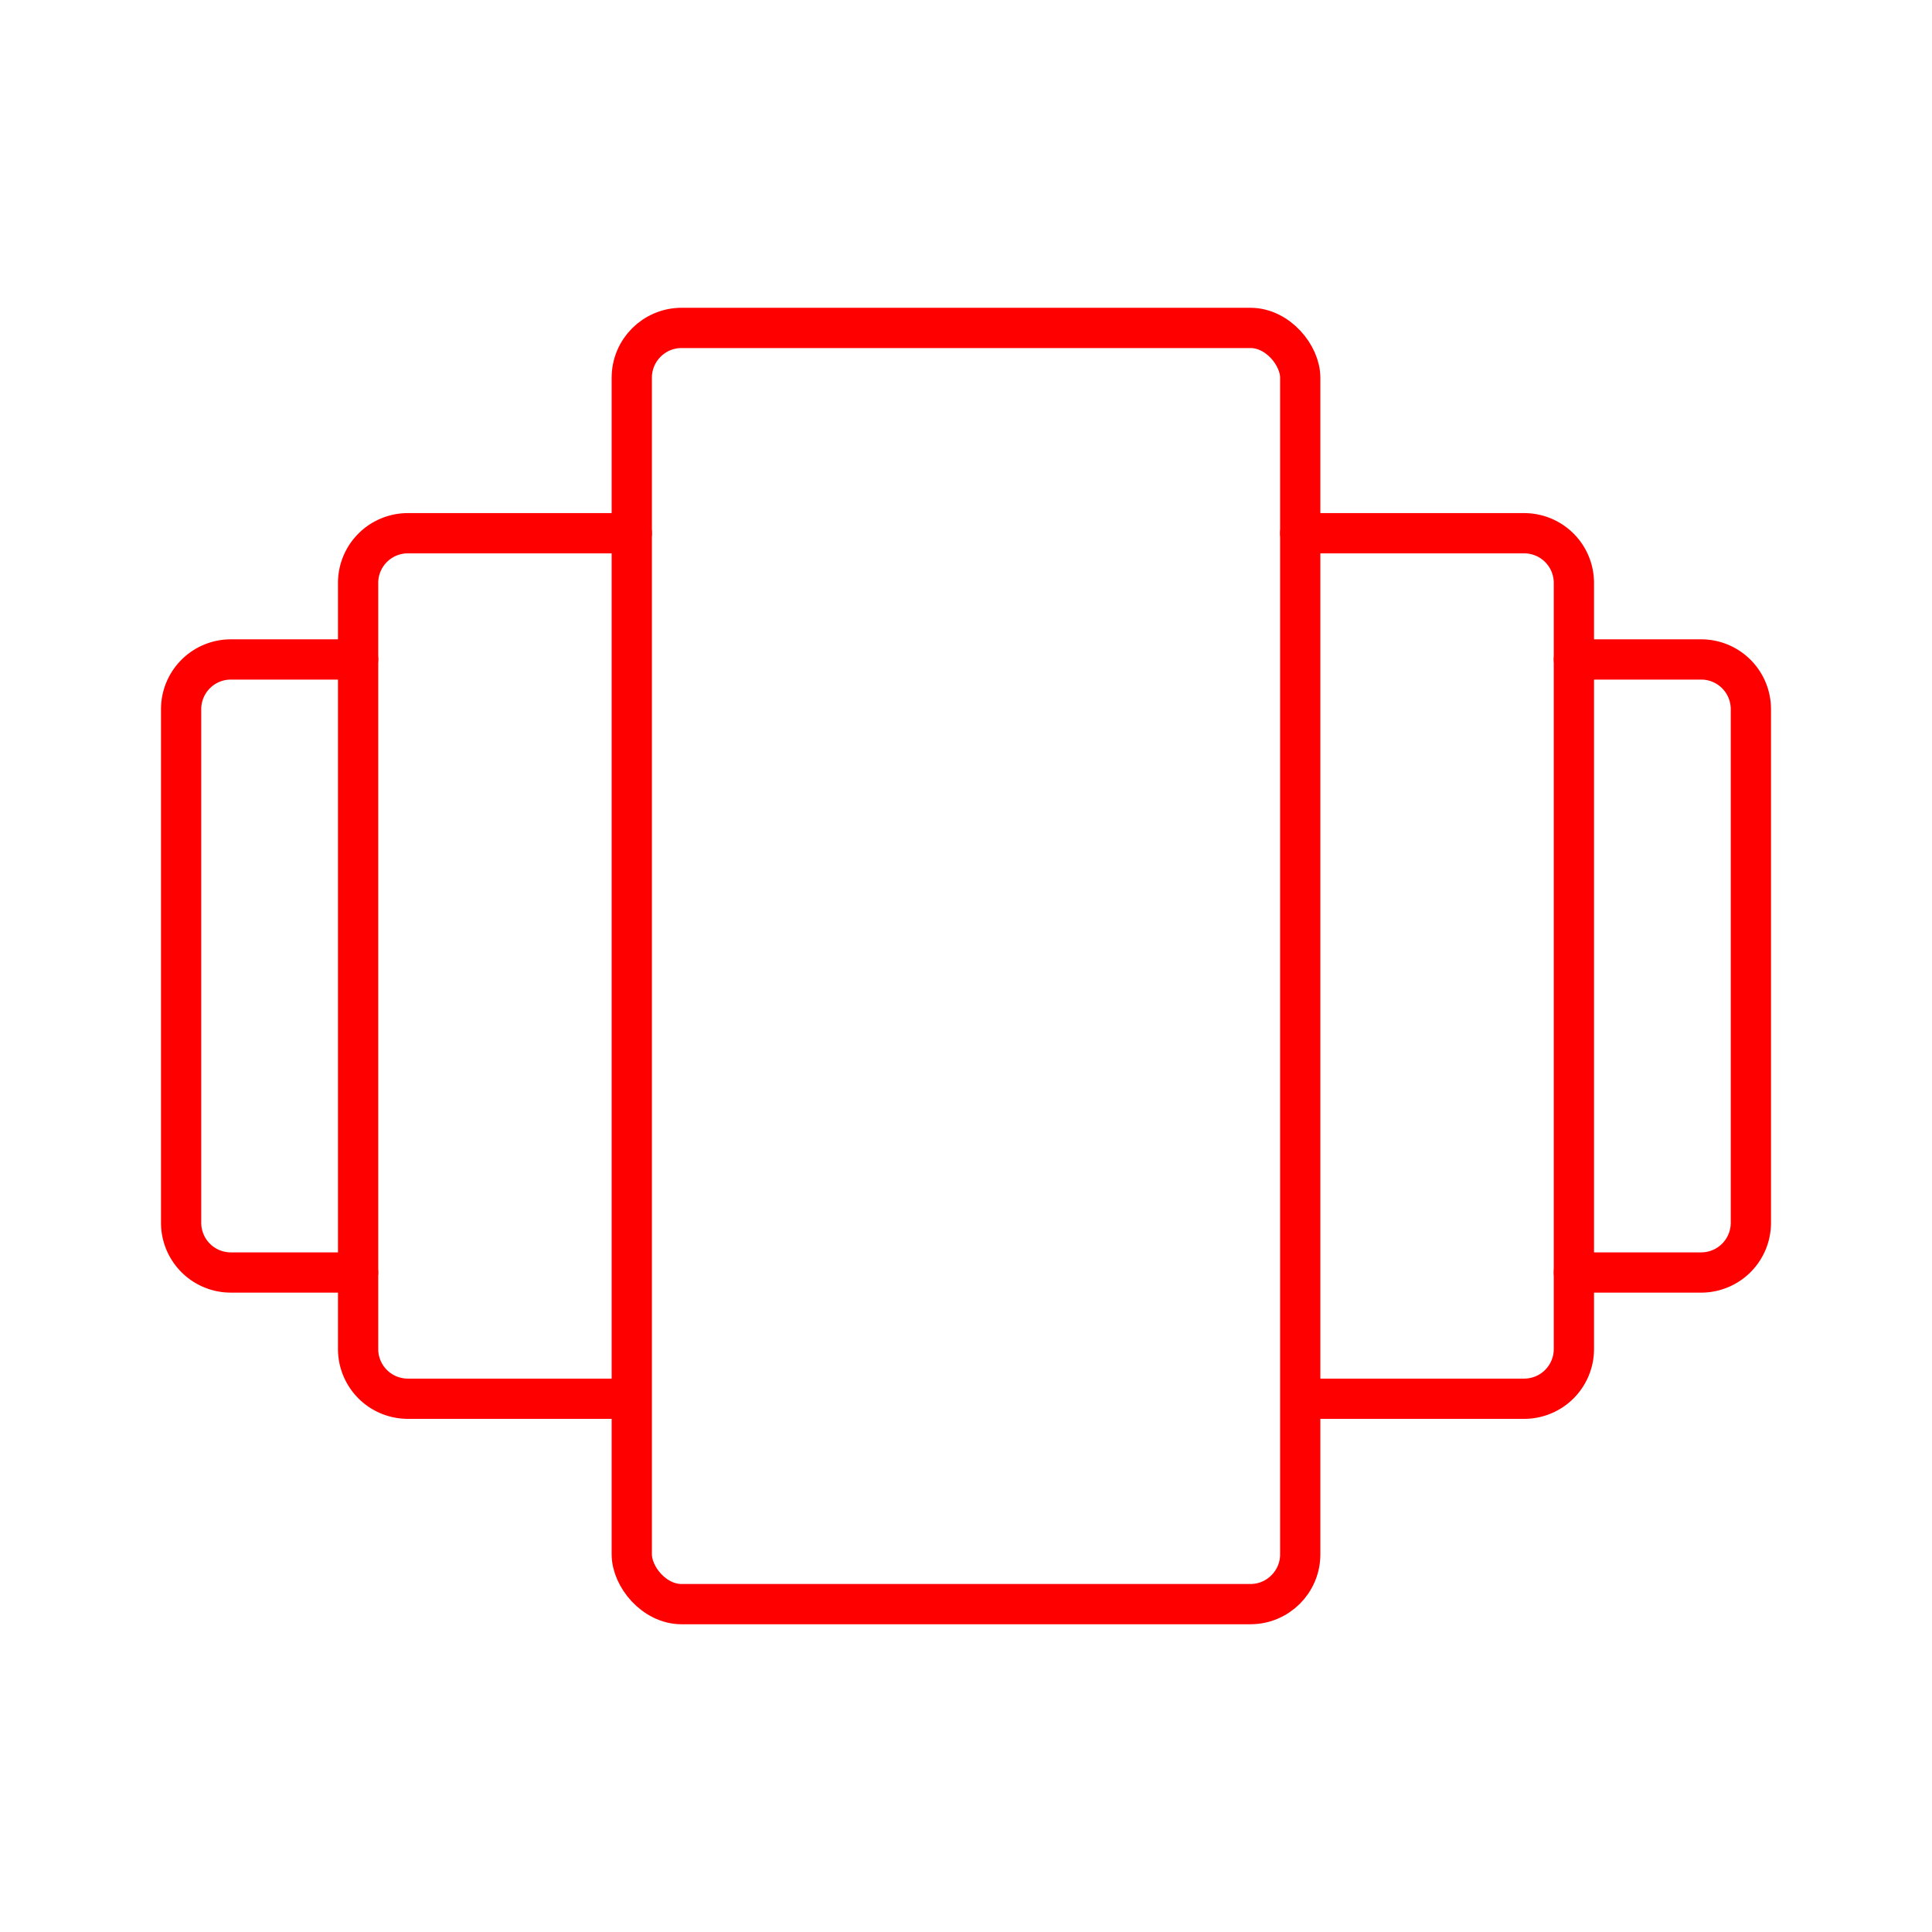 <svg xmlns="http://www.w3.org/2000/svg" viewBox="0 0 48 48"><defs><style>.a{fill:none;stroke:#ff0000;stroke-linecap:round;stroke-linejoin:round;}</style></defs><rect class="a" x="15.696" y="8.147" width="16.608" height="31.707" rx="1.238"/><path class="a" d="M32.304,13.248H37.866a1.235,1.235,0,0,1,1.237,1.238V33.513a1.235,1.235,0,0,1-1.237,1.238H32.437m-17.061,0H10.134a1.235,1.235,0,0,1-1.237-1.238V14.486a1.235,1.235,0,0,1,1.237-1.238h5.562"/><path class="a" d="M39.103,16.384h3.16A1.235,1.235,0,0,1,43.5,17.622v12.755a1.235,1.235,0,0,1-1.237,1.238h-3.16m-30.207,0H5.737A1.235,1.235,0,0,1,4.5,30.377V17.622a1.235,1.235,0,0,1,1.237-1.238H8.897"/></svg>